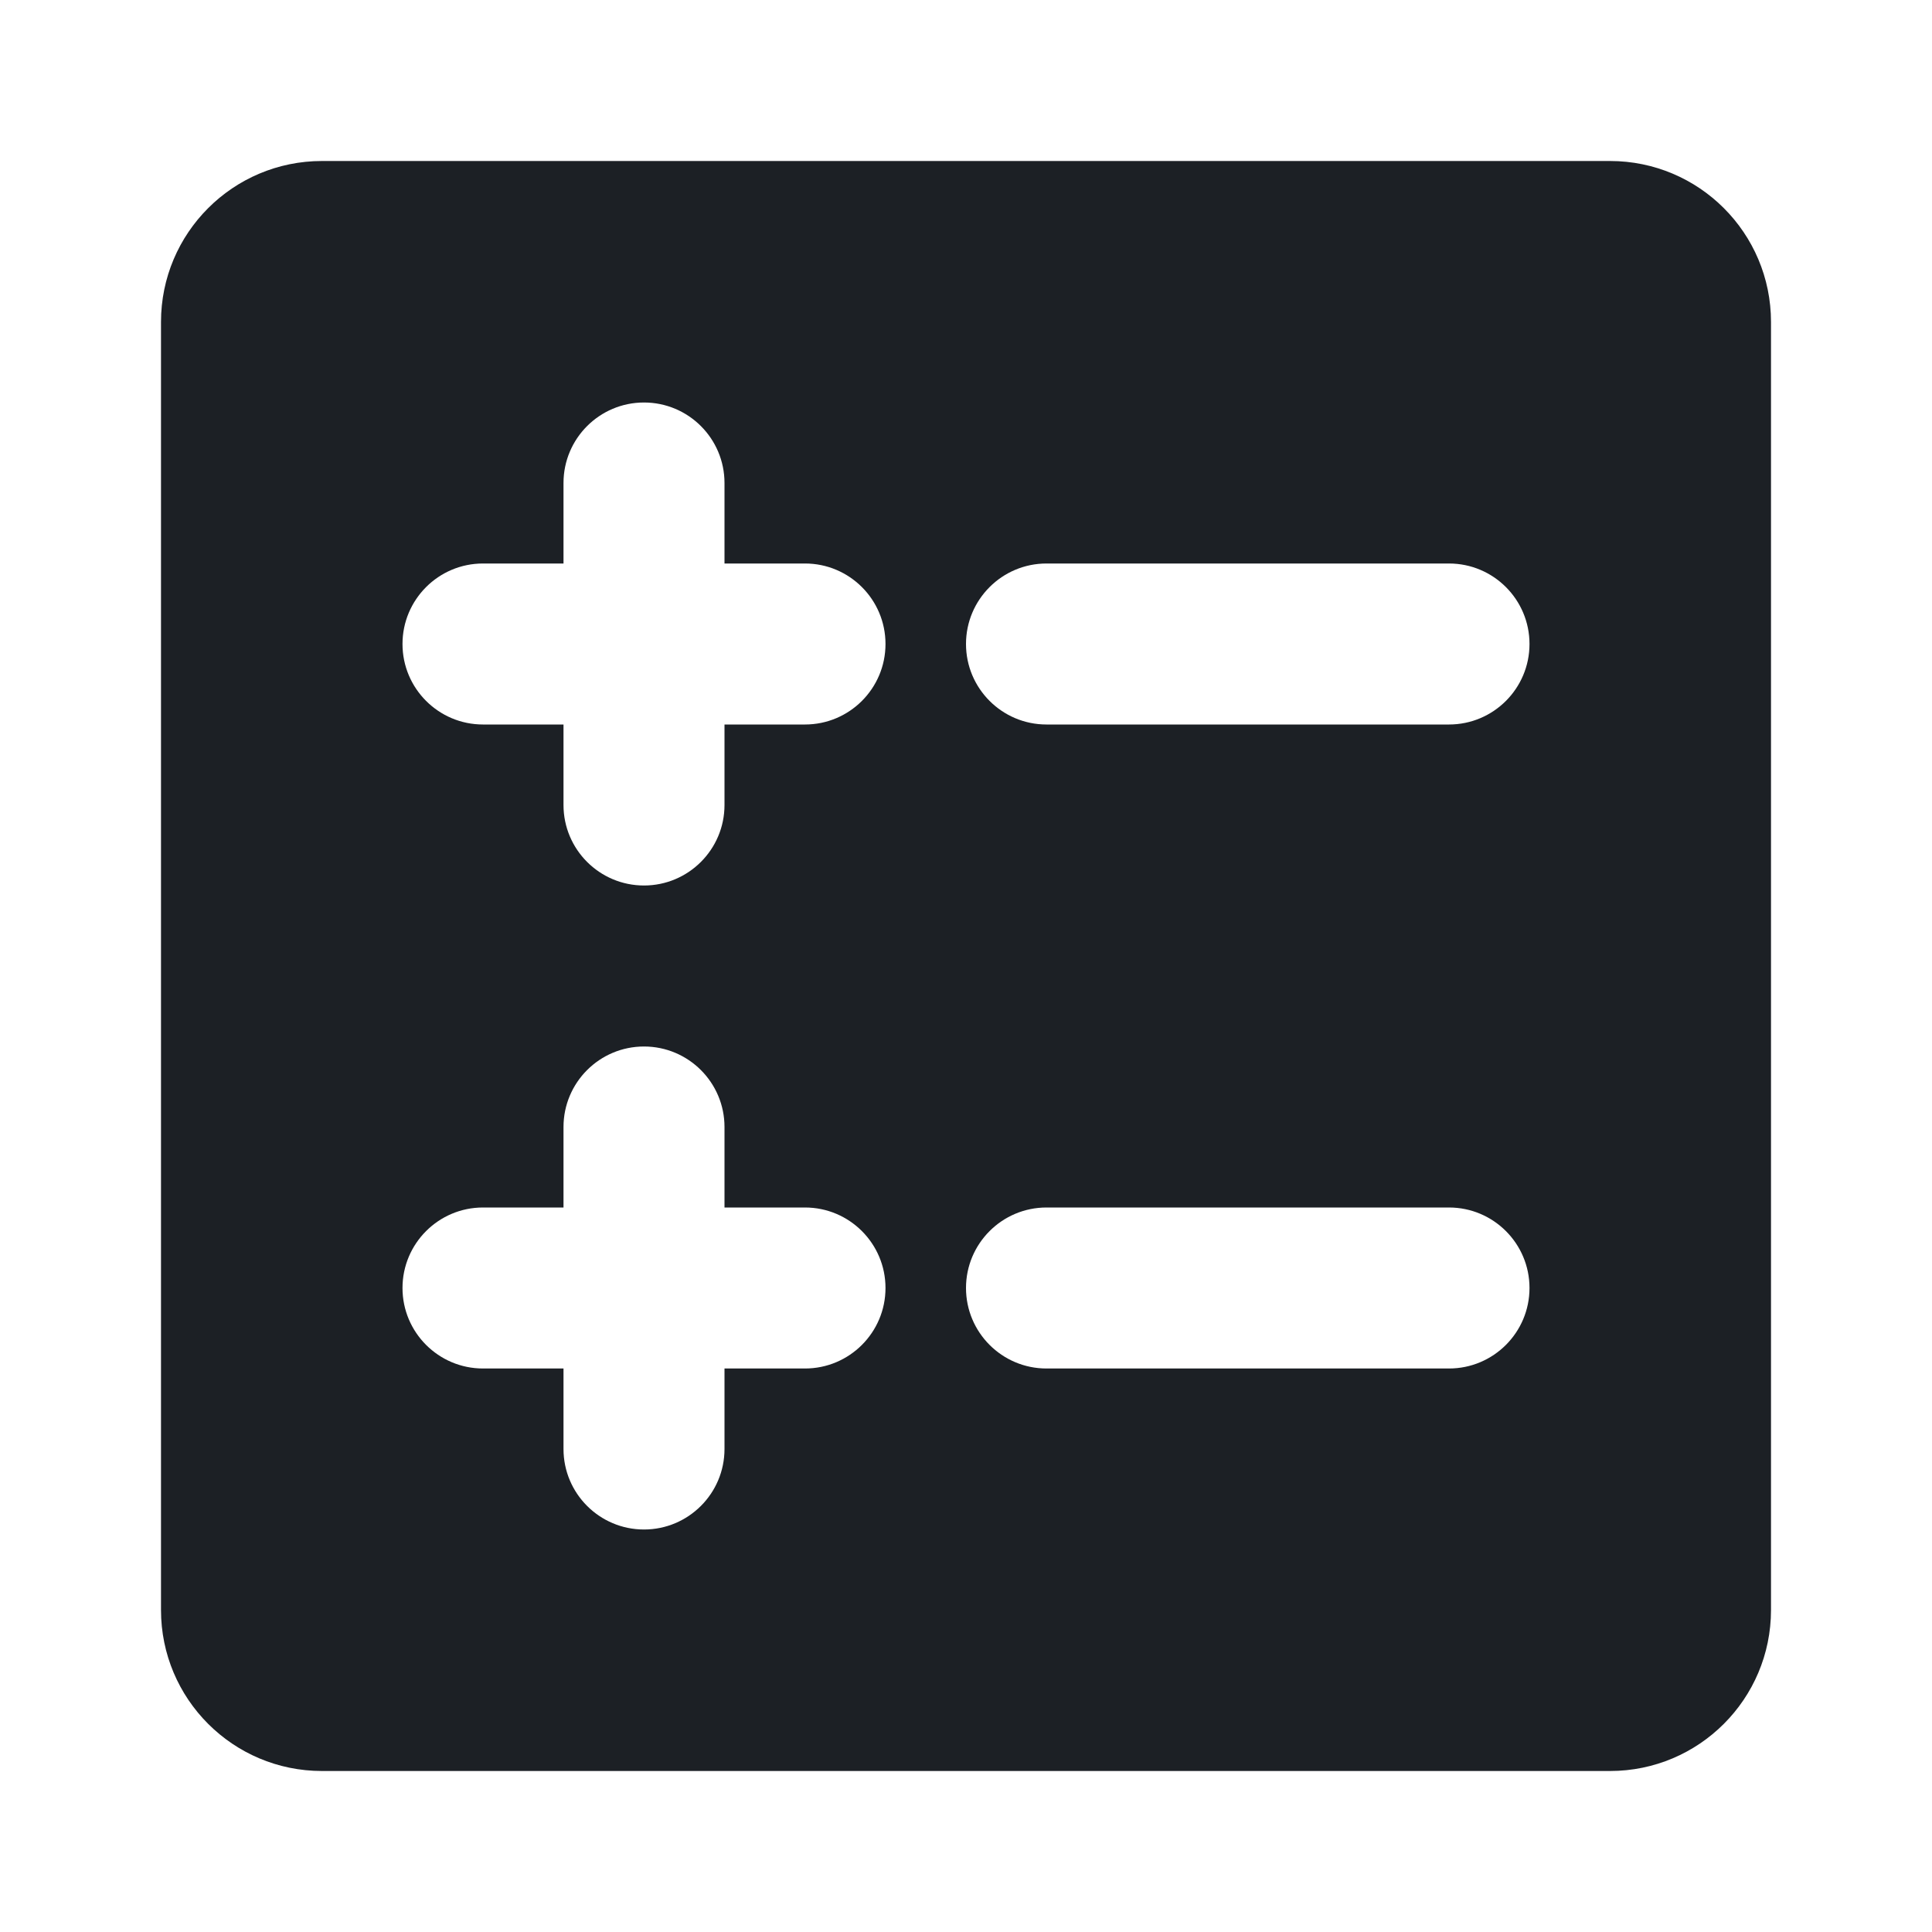 <svg xmlns="http://www.w3.org/2000/svg" xmlns:xlink="http://www.w3.org/1999/xlink" width="24" height="24" viewBox="0 0 24 24">
  <defs>
    <path id="groupby-solid-a" d="M9,15 L9,14 C9,13.448 8.552,13 8,13 C7.448,13 7,13.448 7,14 L7,15 L6,15 C5.448,15 5,15.448 5,16 C5,16.552 5.448,17 6,17 L7,17 L7,18 C7,18.552 7.448,19 8,19 C8.552,19 9,18.552 9,18 L9,17 L10,17 C10.552,17 11,16.552 11,16 C11,15.448 10.552,15 10,15 L9,15 Z M9,7 L9,6 C9,5.448 8.552,5 8,5 C7.448,5 7,5.448 7,6 L7,7 L6,7 C5.448,7 5,7.448 5,8 C5,8.552 5.448,9 6,9 L7,9 L7,10 C7,10.552 7.448,11 8,11 C8.552,11 9,10.552 9,10 L9,9 L10,9 C10.552,9 11,8.552 11,8 C11,7.448 10.552,7 10,7 L9,7 Z M4,2 L20,2 C21.105,2 22,2.895 22,4 L22,20 C22,21.105 21.105,22 20,22 L4,22 C2.895,22 2,21.105 2,20 L2,4 C2,2.895 2.895,2 4,2 Z M13,7 C12.448,7 12,7.448 12,8 C12,8.552 12.448,9 13,9 L18,9 C18.552,9 19,8.552 19,8 C19,7.448 18.552,7 18,7 L13,7 Z M13,15 C12.448,15 12,15.448 12,16 C12,16.552 12.448,17 13,17 L18,17 C18.552,17 19,16.552 19,16 C19,15.448 18.552,15 18,15 L13,15 Z"/>
  </defs>
  <g fill="none" fill-rule="evenodd">
    <rect width="24" height="24"/>
    <use fill="#1C2025" fill-rule="nonzero" xlink:href="#groupby-solid-a"/>
  </g>
</svg>
